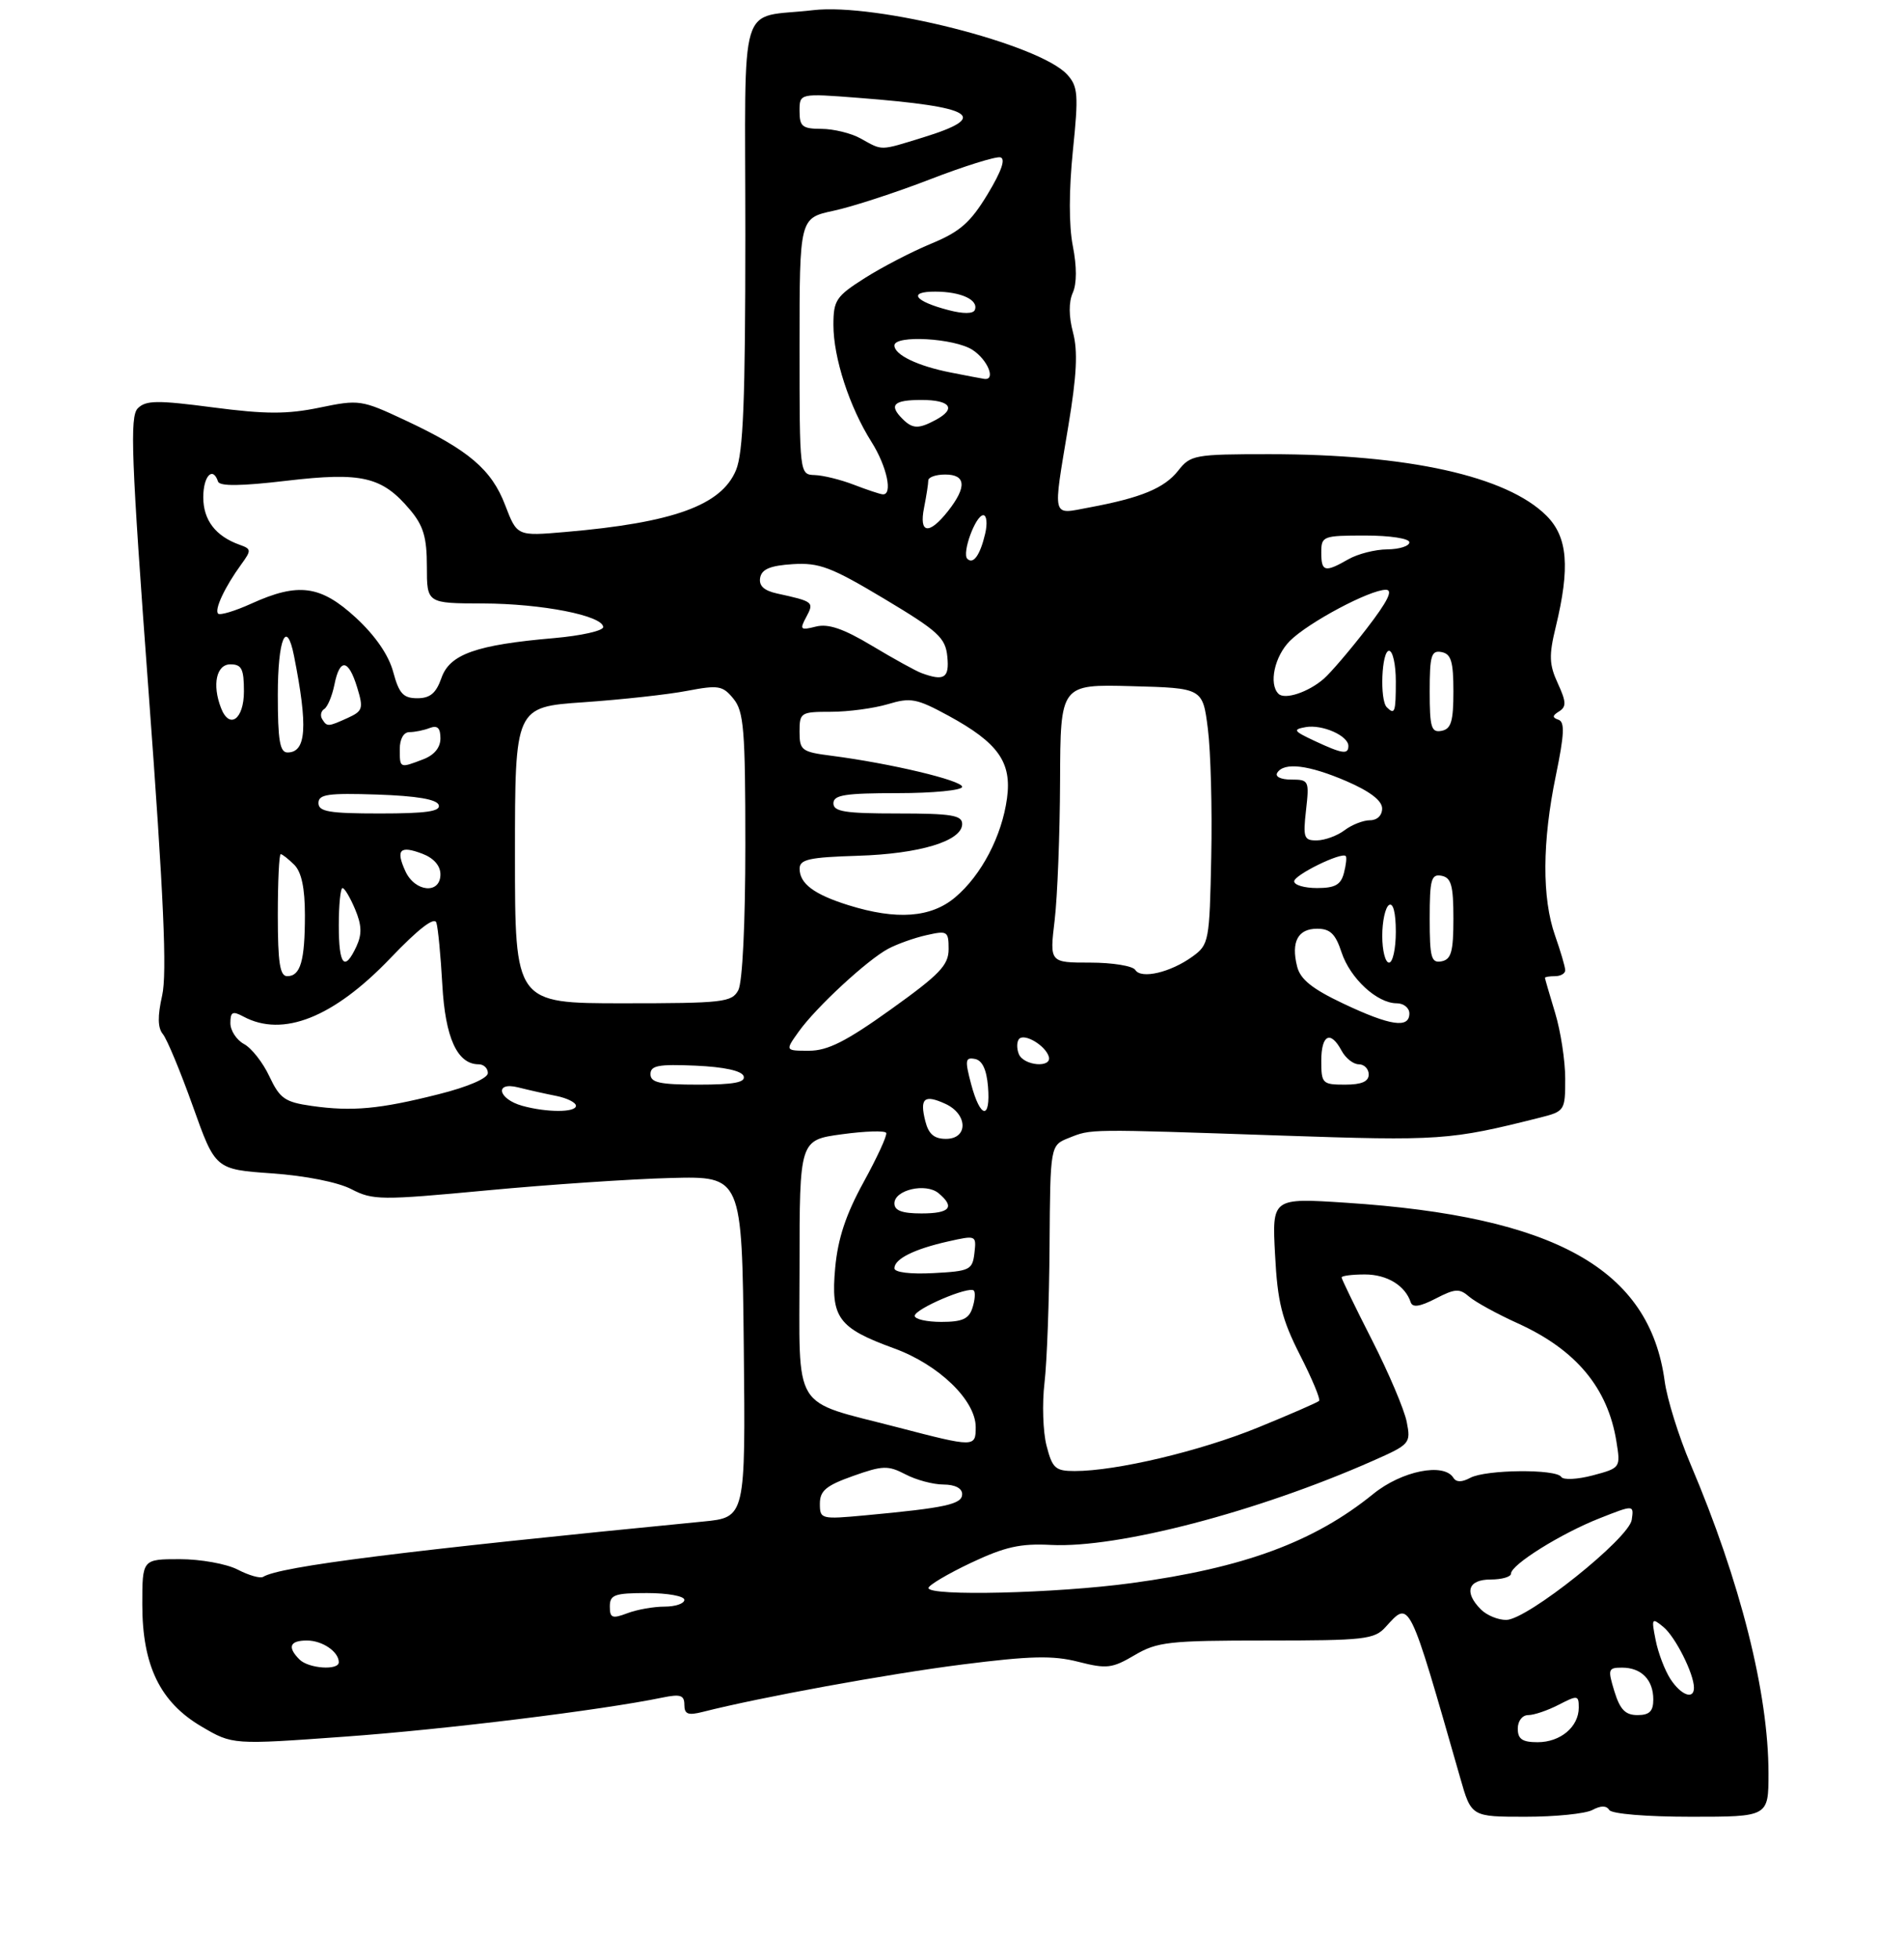 <?xml version="1.0" encoding="UTF-8" standalone="no"?>
<!DOCTYPE svg PUBLIC "-//W3C//DTD SVG 1.1//EN" "http://www.w3.org/Graphics/SVG/1.1/DTD/svg11.dtd" >
<svg xmlns="http://www.w3.org/2000/svg" xmlns:xlink="http://www.w3.org/1999/xlink" version="1.1" viewBox="0 0 281 289">
 <g >
 <path fill="currentColor"
d=" M 235.01 267.00 C 236.26 266.33 237.08 266.33 237.50 267.00 C 237.85 267.57 242.99 268.00 249.56 268.00 C 261.00 268.00 261.00 268.00 261.00 261.59 C 261.00 249.75 256.85 233.29 249.50 216.00 C 247.75 211.88 246.03 206.36 245.68 203.75 C 243.45 187.21 229.54 179.43 198.62 177.42 C 187.73 176.71 187.73 176.71 188.18 185.10 C 188.54 192.06 189.17 194.59 191.85 199.87 C 193.64 203.37 194.91 206.43 194.68 206.65 C 194.45 206.88 190.39 208.65 185.66 210.58 C 177.10 214.07 164.75 217.00 158.62 217.00 C 155.75 217.00 155.31 216.60 154.45 213.25 C 153.92 211.19 153.79 207.03 154.15 204.00 C 154.51 200.97 154.85 191.85 154.90 183.73 C 155.00 168.95 155.00 168.95 157.75 167.86 C 161.12 166.52 160.28 166.53 189.03 167.51 C 212.54 168.31 213.98 168.21 227.25 164.87 C 230.93 163.94 231.00 163.84 231.00 159.12 C 231.00 156.48 230.33 152.11 229.51 149.41 C 228.69 146.71 228.02 144.39 228.01 144.25 C 228.00 144.11 228.68 144.00 229.50 144.00 C 230.32 144.00 231.00 143.61 231.00 143.13 C 231.00 142.64 230.32 140.34 229.50 138.00 C 227.56 132.49 227.60 124.16 229.62 114.40 C 230.87 108.34 230.96 106.49 230.00 106.17 C 229.06 105.85 229.09 105.56 230.10 104.94 C 231.19 104.26 231.16 103.53 229.91 100.81 C 228.63 98.04 228.58 96.69 229.60 92.50 C 231.74 83.67 231.37 79.21 228.24 76.08 C 222.39 70.23 207.83 67.00 187.32 67.00 C 176.30 67.00 175.70 67.11 173.88 69.43 C 171.84 72.02 168.40 73.44 160.75 74.86 C 155.15 75.90 155.36 76.75 157.67 62.83 C 158.91 55.40 159.09 51.78 158.36 49.05 C 157.73 46.68 157.71 44.57 158.32 43.20 C 158.93 41.85 158.93 39.30 158.33 36.28 C 157.74 33.28 157.75 28.05 158.34 22.24 C 159.19 13.95 159.10 12.77 157.51 11.01 C 153.45 6.53 129.31 0.41 120.00 1.50 C 108.79 2.82 110.00 -1.20 110.00 34.64 C 110.00 59.06 109.69 66.80 108.62 69.36 C 106.46 74.55 99.37 77.11 83.40 78.48 C 76.31 79.09 76.31 79.09 74.56 74.53 C 72.55 69.25 69.15 66.37 59.81 62.00 C 53.34 58.97 53.00 58.92 47.16 60.13 C 42.36 61.12 39.21 61.11 31.45 60.10 C 23.23 59.02 21.53 59.04 20.34 60.23 C 19.14 61.43 19.36 67.37 21.93 102.07 C 24.17 132.26 24.67 143.60 23.93 146.86 C 23.24 149.92 23.27 151.62 24.04 152.55 C 24.64 153.27 26.63 158.06 28.46 163.18 C 31.78 172.50 31.78 172.50 40.14 173.09 C 45.08 173.44 49.88 174.39 51.86 175.42 C 55.02 177.06 56.20 177.07 71.86 175.60 C 81.01 174.74 93.22 173.92 99.00 173.77 C 109.50 173.50 109.50 173.50 109.77 198.67 C 110.03 223.84 110.03 223.84 103.77 224.45 C 59.65 228.76 41.33 231.06 38.83 232.61 C 38.40 232.87 36.72 232.39 35.08 231.54 C 33.44 230.69 29.60 230.00 26.55 230.00 C 21.00 230.00 21.00 230.00 21.00 236.68 C 21.00 245.70 23.63 251.11 29.76 254.70 C 34.32 257.38 34.32 257.38 50.91 256.18 C 65.67 255.12 88.73 252.28 97.75 250.42 C 100.42 249.87 101.00 250.06 101.00 251.48 C 101.00 252.88 101.54 253.08 103.75 252.52 C 112.16 250.38 131.10 246.92 142.00 245.54 C 152.08 244.26 155.40 244.18 159.14 245.14 C 163.34 246.21 164.14 246.11 167.45 244.16 C 170.79 242.19 172.52 242.00 186.90 242.00 C 201.42 242.00 202.84 241.84 204.50 240.00 C 208.09 236.04 207.86 235.58 215.50 262.25 C 217.14 268.00 217.14 268.00 225.14 268.00 C 229.53 268.00 233.97 267.55 235.01 267.00 Z  M 224.00 255.00 C 224.00 253.86 224.67 253.00 225.55 253.00 C 226.40 253.00 228.43 252.31 230.05 251.47 C 232.83 250.04 233.00 250.06 233.00 251.90 C 233.00 254.73 230.30 257.00 226.93 257.00 C 224.67 257.00 224.00 256.54 224.00 255.00 Z  M 238.26 249.50 C 237.26 246.23 237.33 246.00 239.39 246.00 C 242.24 246.00 244.00 247.80 244.00 250.70 C 244.00 252.44 243.43 253.00 241.67 253.00 C 239.87 253.00 239.09 252.19 238.26 249.50 Z  M 246.54 247.70 C 245.71 246.43 244.72 243.84 244.35 241.95 C 243.70 238.70 243.77 238.59 245.49 240.00 C 247.26 241.46 250.00 246.90 250.00 248.97 C 250.00 250.78 248.10 250.08 246.54 247.70 Z  M 44.20 244.80 C 42.37 242.97 42.76 242.00 45.30 242.00 C 47.57 242.00 50.00 243.65 50.00 245.20 C 50.00 246.45 45.54 246.14 44.20 244.80 Z  M 90.00 236.98 C 90.00 235.25 90.69 235.00 95.50 235.00 C 98.53 235.00 101.00 235.45 101.00 236.00 C 101.00 236.55 99.68 237.00 98.07 237.00 C 96.45 237.00 93.98 237.44 92.57 237.98 C 90.35 238.82 90.00 238.68 90.00 236.98 Z  M 218.57 237.43 C 216.03 234.89 216.64 233.00 220.00 233.00 C 221.65 233.00 223.00 232.61 223.00 232.13 C 223.00 230.82 230.36 226.22 236.07 223.97 C 241.14 221.97 241.14 221.97 240.82 224.19 C 240.42 226.94 225.44 238.90 222.32 238.96 C 221.12 238.98 219.44 238.29 218.57 237.43 Z  M 137.03 234.25 C 137.05 233.84 139.86 232.17 143.28 230.55 C 148.30 228.18 150.59 227.66 155.12 227.90 C 164.98 228.40 185.62 223.01 202.64 215.48 C 208.10 213.07 208.23 212.91 207.61 209.75 C 207.26 207.96 204.96 202.54 202.49 197.69 C 200.02 192.84 198.00 188.68 198.00 188.44 C 198.00 188.20 199.54 188.00 201.43 188.00 C 204.70 188.00 207.38 189.63 208.20 192.11 C 208.47 192.92 209.58 192.75 211.88 191.56 C 214.76 190.07 215.40 190.04 216.84 191.29 C 217.75 192.07 220.97 193.84 224.00 195.21 C 232.60 199.11 237.29 204.73 238.56 212.66 C 239.18 216.51 239.16 216.55 235.07 217.64 C 232.80 218.24 230.71 218.34 230.42 217.87 C 229.68 216.67 219.29 216.77 216.99 218.00 C 215.74 218.67 214.92 218.67 214.50 218.00 C 213.09 215.72 206.87 216.97 202.67 220.38 C 193.94 227.46 183.60 231.28 167.00 233.53 C 155.83 235.05 136.98 235.50 137.03 234.25 Z  M 121.00 221.81 C 121.00 219.91 121.92 219.14 125.89 217.73 C 130.28 216.17 131.06 216.15 133.64 217.49 C 135.21 218.32 137.74 218.99 139.25 218.99 C 140.95 219.00 142.00 219.54 142.00 220.41 C 142.00 221.90 139.58 222.43 127.75 223.53 C 121.16 224.14 121.00 224.10 121.00 221.81 Z  M 132.50 210.56 C 116.64 206.43 118.00 208.64 118.00 186.93 C 118.00 168.17 118.00 168.17 124.25 167.32 C 127.69 166.85 130.63 166.76 130.79 167.12 C 130.96 167.48 129.45 170.75 127.45 174.39 C 124.83 179.16 123.66 182.70 123.26 187.02 C 122.59 194.40 123.68 195.89 131.97 198.91 C 138.56 201.31 144.00 206.57 144.00 210.53 C 144.00 213.51 143.83 213.51 132.50 210.56 Z  M 135.00 194.11 C 135.00 193.09 143.00 189.67 143.72 190.38 C 143.97 190.64 143.89 191.78 143.52 192.92 C 143.00 194.56 142.03 195.00 138.93 195.00 C 136.77 195.00 135.00 194.60 135.00 194.11 Z  M 132.00 187.09 C 132.00 185.71 134.90 184.26 139.93 183.13 C 144.07 182.20 144.11 182.22 143.81 184.84 C 143.52 187.33 143.14 187.52 137.75 187.80 C 134.33 187.98 132.00 187.69 132.00 187.09 Z  M 132.00 177.52 C 132.00 175.52 136.63 174.45 138.51 176.01 C 140.99 178.07 140.21 179.00 136.00 179.00 C 133.13 179.00 132.00 178.58 132.00 177.52 Z  M 136.56 165.38 C 135.71 162.01 136.40 161.41 139.50 162.82 C 142.85 164.34 142.92 168.00 139.61 168.00 C 137.86 168.00 137.04 167.29 136.56 165.38 Z  M 46.00 163.14 C 42.04 162.58 41.30 162.05 39.76 158.79 C 38.81 156.75 37.12 154.60 36.01 154.01 C 34.91 153.41 34.00 152.03 34.00 150.93 C 34.00 149.26 34.32 149.10 35.93 149.96 C 41.75 153.08 49.23 150.10 57.60 141.36 C 61.76 137.01 64.11 135.20 64.40 136.11 C 64.65 136.87 65.04 140.99 65.28 145.26 C 65.71 153.11 67.49 157.00 70.65 157.00 C 71.39 157.00 72.00 157.58 72.00 158.29 C 72.00 159.06 69.06 160.33 64.75 161.41 C 56.05 163.61 51.97 163.99 46.00 163.14 Z  M 77.07 163.12 C 73.49 162.12 72.93 159.51 76.49 160.41 C 78.00 160.79 80.53 161.36 82.12 161.67 C 83.70 161.99 85.00 162.64 85.00 163.12 C 85.00 164.13 80.66 164.12 77.07 163.12 Z  M 143.33 159.95 C 142.39 156.40 142.45 155.94 143.88 156.21 C 144.96 156.41 145.60 157.76 145.81 160.26 C 146.22 165.23 144.69 165.04 143.33 159.95 Z  M 96.00 158.45 C 96.00 157.18 97.19 156.96 102.67 157.20 C 106.89 157.39 109.49 157.96 109.75 158.75 C 110.06 159.67 108.30 160.00 103.08 160.00 C 97.36 160.00 96.00 159.70 96.00 158.45 Z  M 195.00 156.50 C 195.00 152.62 196.36 151.94 198.00 155.00 C 198.59 156.10 199.73 157.00 200.54 157.00 C 201.34 157.00 202.00 157.68 202.00 158.50 C 202.00 159.55 200.94 160.00 198.50 160.00 C 195.17 160.00 195.00 159.83 195.00 156.50 Z  M 150.35 155.46 C 150.02 154.61 150.06 153.61 150.42 153.24 C 151.24 152.42 154.23 154.20 154.77 155.82 C 155.37 157.60 151.03 157.24 150.35 155.46 Z  M 117.87 152.19 C 120.40 148.63 127.97 141.62 131.08 139.96 C 132.39 139.26 134.93 138.35 136.73 137.95 C 139.82 137.25 140.00 137.36 140.00 140.01 C 140.00 142.38 138.69 143.74 131.48 148.90 C 124.89 153.62 122.15 155.00 119.41 155.00 C 115.86 155.00 115.86 155.00 117.87 152.19 Z  M 198.28 148.06 C 193.65 145.87 191.90 144.47 191.43 142.56 C 190.52 138.93 191.55 137.00 194.39 137.00 C 196.31 137.00 197.10 137.76 197.99 140.48 C 199.26 144.33 203.24 148.00 206.13 148.00 C 207.16 148.00 208.00 148.68 208.00 149.50 C 208.00 151.74 205.20 151.33 198.28 148.06 Z  M 76.00 126.14 C 76.00 104.29 76.00 104.29 86.16 103.59 C 91.76 103.20 98.62 102.45 101.41 101.91 C 106.04 101.03 106.66 101.13 108.25 103.08 C 109.78 104.96 110.00 107.63 110.00 124.68 C 110.00 136.17 109.58 144.92 108.96 146.07 C 108.01 147.85 106.73 148.00 91.96 148.00 C 76.00 148.00 76.00 148.00 76.00 126.14 Z  M 41.00 135.00 C 41.00 130.05 41.19 126.00 41.43 126.00 C 41.66 126.00 42.56 126.71 43.43 127.57 C 44.50 128.64 45.00 131.01 45.00 134.99 C 45.00 141.74 44.35 144.00 42.39 144.00 C 41.31 144.00 41.00 142.03 41.00 135.00 Z  M 167.55 143.08 C 167.18 142.49 164.19 142.00 160.89 142.00 C 154.90 142.00 154.90 142.00 155.65 135.75 C 156.06 132.31 156.42 123.07 156.45 115.22 C 156.50 100.94 156.50 100.94 167.00 101.22 C 177.50 101.50 177.50 101.50 178.26 107.50 C 178.68 110.80 178.91 119.30 178.76 126.39 C 178.51 138.86 178.42 139.35 176.00 141.10 C 172.76 143.45 168.41 144.47 167.55 143.08 Z  M 50.00 136.50 C 50.00 133.47 50.25 131.00 50.55 131.00 C 50.85 131.00 51.68 132.40 52.40 134.11 C 53.39 136.45 53.44 137.80 52.61 139.60 C 50.84 143.41 50.00 142.41 50.00 136.50 Z  M 204.00 138.06 C 204.00 135.89 204.45 133.84 205.00 133.50 C 205.61 133.12 206.00 134.66 206.00 137.44 C 206.00 139.95 205.55 142.00 205.00 142.00 C 204.45 142.00 204.00 140.23 204.00 138.06 Z  M 211.00 135.50 C 211.00 129.71 211.23 128.90 212.75 129.19 C 214.18 129.47 214.50 130.61 214.50 135.50 C 214.50 140.39 214.18 141.53 212.75 141.81 C 211.23 142.10 211.00 141.29 211.00 135.50 Z  M 125.22 133.53 C 120.13 131.94 118.00 130.34 118.01 128.13 C 118.02 126.77 119.45 126.46 126.57 126.24 C 135.75 125.96 142.00 124.06 142.00 121.55 C 142.00 120.26 140.42 120.00 132.50 120.00 C 124.72 120.00 123.00 119.73 123.00 118.50 C 123.00 117.27 124.72 117.00 132.50 117.00 C 137.72 117.00 142.00 116.58 142.00 116.07 C 142.00 115.13 131.47 112.62 122.75 111.49 C 118.30 110.92 118.00 110.69 118.00 107.94 C 118.00 105.11 118.17 105.00 122.63 105.00 C 125.18 105.00 128.96 104.49 131.02 103.88 C 134.40 102.86 135.28 103.03 139.98 105.58 C 147.32 109.58 149.34 112.43 148.62 117.75 C 147.86 123.35 144.83 129.12 140.97 132.37 C 137.40 135.38 132.33 135.75 125.22 133.53 Z  M 59.82 128.50 C 58.37 125.33 59.03 124.68 62.36 125.95 C 64.01 126.58 65.00 127.71 65.00 128.98 C 65.00 131.95 61.23 131.61 59.82 128.50 Z  M 191.00 130.01 C 191.00 129.07 197.98 125.65 198.61 126.28 C 198.78 126.45 198.66 127.58 198.34 128.79 C 197.89 130.52 197.03 131.00 194.38 131.00 C 192.52 131.00 191.00 130.56 191.00 130.01 Z  M 192.75 119.50 C 193.24 115.16 193.17 115.00 190.57 115.00 C 189.03 115.00 188.15 114.57 188.50 114.00 C 189.50 112.39 193.13 112.83 198.73 115.24 C 202.17 116.73 203.97 118.10 203.98 119.25 C 203.99 120.28 203.25 121.00 202.19 121.00 C 201.20 121.00 199.51 121.66 198.44 122.47 C 197.37 123.28 195.54 123.95 194.37 123.97 C 192.44 124.00 192.29 123.59 192.75 119.50 Z  M 47.00 118.46 C 47.00 117.17 48.41 116.97 55.67 117.21 C 61.50 117.41 64.47 117.91 64.75 118.75 C 65.06 119.69 62.90 120.00 56.08 120.00 C 48.57 120.00 47.00 119.73 47.00 118.46 Z  M 59.00 110.50 C 59.00 109.01 59.57 108.00 60.42 108.00 C 61.20 108.00 62.55 107.73 63.42 107.39 C 64.56 106.96 65.00 107.38 65.00 108.92 C 65.00 110.29 64.08 111.40 62.43 112.02 C 58.98 113.34 59.00 113.35 59.00 110.50 Z  M 41.00 102.50 C 41.00 94.25 42.28 91.17 43.39 96.75 C 45.47 107.24 45.21 111.00 42.43 111.00 C 41.30 111.00 41.00 109.21 41.00 102.50 Z  M 194.00 109.29 C 190.90 107.84 190.75 107.61 192.70 107.26 C 195.14 106.83 199.00 108.53 199.00 110.04 C 199.00 111.34 198.11 111.21 194.00 109.29 Z  M 211.00 102.00 C 211.00 96.68 211.24 95.90 212.75 96.19 C 214.16 96.46 214.50 97.58 214.50 102.00 C 214.50 106.42 214.16 107.54 212.75 107.81 C 211.24 108.10 211.00 107.32 211.00 102.00 Z  M 47.54 106.07 C 47.23 105.56 47.37 104.89 47.85 104.59 C 48.34 104.29 49.01 102.68 49.35 101.02 C 50.14 97.05 51.42 97.19 52.71 101.40 C 53.66 104.51 53.54 104.89 51.33 105.90 C 48.39 107.23 48.27 107.24 47.54 106.07 Z  M 32.61 104.42 C 31.29 100.99 31.94 98.00 34.00 98.00 C 35.67 98.00 36.00 98.67 36.00 102.00 C 36.00 106.13 33.85 107.66 32.61 104.42 Z  M 204.67 104.33 C 203.60 103.27 203.90 96.00 205.00 96.00 C 205.55 96.00 206.00 98.03 206.00 100.50 C 206.00 105.08 205.85 105.51 204.67 104.33 Z  M 58.03 99.12 C 57.36 96.63 55.39 93.77 52.52 91.12 C 47.32 86.34 44.04 85.89 37.10 89.04 C 34.68 90.14 32.47 90.80 32.19 90.52 C 31.61 89.94 33.18 86.58 35.60 83.26 C 37.12 81.17 37.11 80.98 35.36 80.36 C 31.81 79.09 30.00 76.72 30.00 73.35 C 30.00 70.22 31.41 68.72 32.18 71.04 C 32.42 71.75 35.59 71.71 42.28 70.92 C 53.42 69.61 56.40 70.31 60.52 75.21 C 62.49 77.55 63.00 79.26 63.00 83.58 C 63.00 89.00 63.00 89.00 71.25 89.02 C 79.93 89.04 88.97 90.81 89.02 92.50 C 89.03 93.05 85.77 93.78 81.77 94.13 C 70.29 95.12 66.37 96.50 65.15 100.01 C 64.36 102.26 63.48 103.00 61.59 103.00 C 59.52 103.00 58.89 102.32 58.03 99.12 Z  M 188.68 102.34 C 187.22 100.89 188.11 96.80 190.37 94.54 C 193.08 91.83 202.15 87.00 204.53 87.00 C 205.65 87.00 204.82 88.68 201.68 92.75 C 199.24 95.91 196.40 99.23 195.37 100.13 C 193.10 102.11 189.60 103.27 188.68 102.34 Z  M 136.00 99.29 C 135.18 98.99 131.89 97.18 128.71 95.27 C 124.47 92.73 122.24 91.97 120.41 92.43 C 118.12 93.01 117.99 92.88 118.99 91.02 C 120.17 88.81 120.08 88.73 114.68 87.55 C 112.73 87.12 111.97 86.40 112.19 85.21 C 112.43 83.95 113.70 83.43 117.01 83.22 C 120.91 82.98 122.68 83.65 130.50 88.33 C 138.47 93.10 139.54 94.08 139.81 96.86 C 140.13 100.02 139.35 100.52 136.00 99.29 Z  M 195.00 81.50 C 195.00 79.09 195.23 79.00 201.50 79.00 C 205.17 79.00 208.00 79.44 208.00 80.00 C 208.00 80.55 206.54 81.02 204.75 81.04 C 202.96 81.05 200.38 81.71 199.00 82.50 C 195.52 84.49 195.00 84.36 195.00 81.50 Z  M 142.76 82.43 C 141.93 81.60 143.98 76.00 145.12 76.00 C 145.62 76.00 145.75 77.24 145.39 78.75 C 144.65 81.89 143.64 83.31 142.76 82.43 Z  M 136.38 74.88 C 136.72 73.16 137.00 71.36 137.00 70.88 C 137.00 70.39 138.12 70.00 139.50 70.00 C 142.56 70.00 142.71 71.83 139.93 75.37 C 137.10 78.96 135.60 78.75 136.38 74.88 Z  M 126.00 71.50 C 124.08 70.76 121.49 70.12 120.25 70.08 C 118.00 70.00 118.00 70.00 118.00 51.08 C 118.00 32.17 118.00 32.17 123.02 31.09 C 125.79 30.50 132.17 28.42 137.22 26.47 C 142.26 24.52 146.94 23.06 147.63 23.21 C 148.45 23.40 147.82 25.23 145.76 28.64 C 143.23 32.82 141.69 34.18 137.46 35.93 C 134.60 37.11 130.18 39.40 127.63 41.02 C 123.39 43.71 123.00 44.29 123.00 47.94 C 123.00 52.78 125.36 60.02 128.60 65.16 C 130.91 68.81 131.81 73.08 130.25 72.92 C 129.84 72.88 127.92 72.24 126.00 71.50 Z  M 133.20 61.80 C 131.13 59.73 131.87 59.00 136.00 59.00 C 140.30 59.00 141.19 60.29 138.07 61.96 C 135.57 63.30 134.67 63.27 133.20 61.80 Z  M 140.30 54.95 C 135.42 53.99 132.00 52.34 132.00 50.96 C 132.00 49.38 140.88 49.88 143.54 51.62 C 145.79 53.09 147.02 56.15 145.25 55.89 C 144.84 55.83 142.61 55.41 140.30 54.95 Z  M 140.00 45.75 C 134.94 44.44 133.92 43.00 138.05 43.02 C 141.84 43.03 144.45 44.24 143.87 45.72 C 143.64 46.30 142.17 46.32 140.00 45.75 Z  M 127.00 20.42 C 125.62 19.65 123.04 19.02 121.25 19.01 C 118.41 19.00 118.00 18.67 118.00 16.38 C 118.00 13.76 118.00 13.76 126.75 14.44 C 143.81 15.76 146.18 17.21 136.24 20.27 C 129.74 22.27 130.32 22.26 127.00 20.42 Z "/>
</g>
</svg>